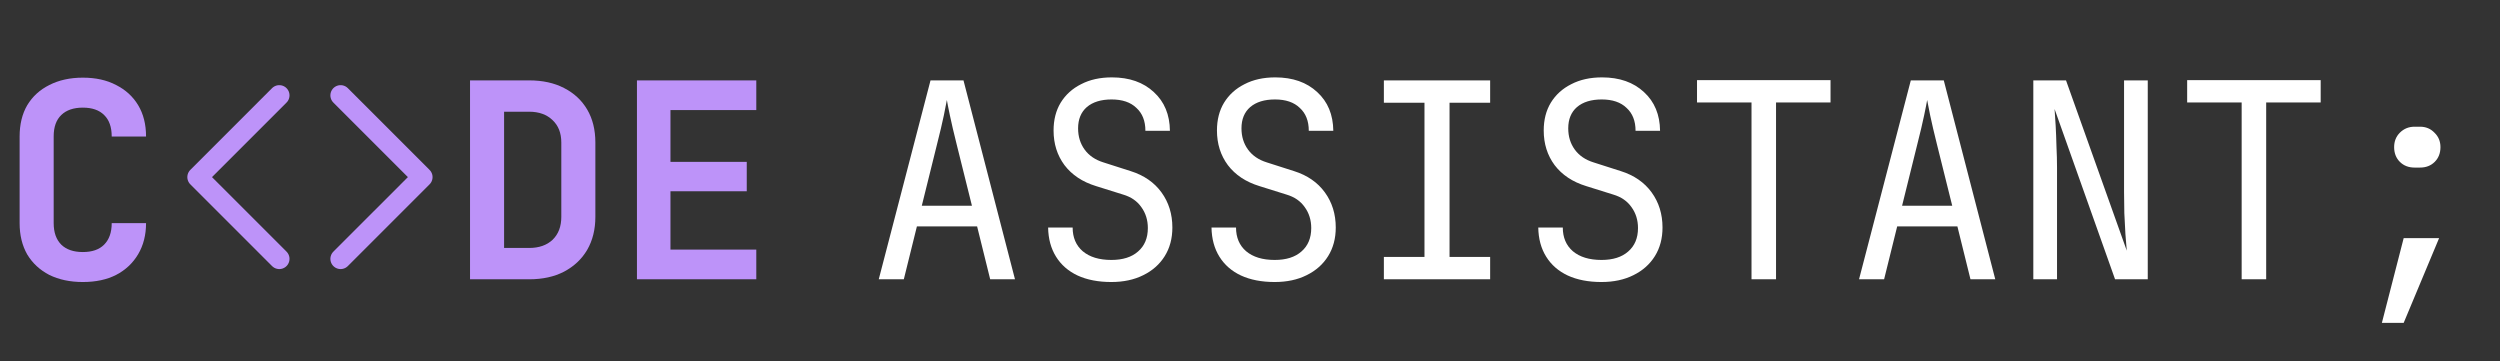 <svg width="367" height="53" viewBox="0 0 367 53" fill="none" xmlns="http://www.w3.org/2000/svg">
<rect x="0" y="0" width="367" height="53" fill="#333333" stroke="none"/>
<path d="M12.16 41.4C10.293 41.4 8.653 41.053 7.24 40.36C5.853 39.64 4.773 38.64 4 37.36C3.253 36.053 2.88 34.52 2.88 32.76V20.04C2.88 18.253 3.253 16.72 4 15.44C4.773 14.16 5.853 13.173 7.24 12.48C8.653 11.76 10.293 11.4 12.16 11.4C14.053 11.4 15.68 11.76 17.04 12.48C18.427 13.173 19.507 14.16 20.28 15.44C21.053 16.72 21.44 18.253 21.44 20.04H16.4C16.4 18.653 16.027 17.6 15.28 16.88C14.56 16.16 13.52 15.8 12.16 15.8C10.8 15.8 9.747 16.16 9 16.88C8.253 17.6 7.88 18.64 7.88 20V32.76C7.88 34.12 8.253 35.173 9 35.92C9.747 36.64 10.8 37 12.16 37C13.52 37 14.56 36.64 15.28 35.92C16.027 35.173 16.4 34.12 16.4 32.76H21.44C21.44 34.493 21.053 36.013 20.28 37.32C19.507 38.627 18.427 39.64 17.04 40.36C15.68 41.053 14.053 41.4 12.16 41.4Z" fill="#BD93F9"/>
<path d="M129 41L136.6 11.8H141.44L149 41H145.36L143.44 33.24H134.6L132.68 41H129ZM135.32 30.2H142.68L140.44 21.2C140.013 19.493 139.68 18.067 139.44 16.92C139.2 15.773 139.053 15.027 139 14.68C138.947 15.027 138.8 15.773 138.56 16.92C138.32 18.067 137.987 19.48 137.56 21.16L135.32 30.2ZM163.144 41.4C161.224 41.4 159.571 41.08 158.184 40.44C156.824 39.8 155.771 38.88 155.024 37.68C154.278 36.48 153.891 35.053 153.864 33.4H157.464C157.464 34.867 157.958 36.027 158.944 36.88C159.958 37.733 161.358 38.16 163.144 38.16C164.824 38.16 166.131 37.747 167.064 36.92C168.024 36.093 168.504 34.947 168.504 33.48C168.504 32.307 168.184 31.28 167.544 30.4C166.931 29.52 166.038 28.907 164.864 28.56L160.904 27.32C158.904 26.707 157.358 25.68 156.264 24.24C155.198 22.8 154.664 21.107 154.664 19.16C154.664 17.587 155.011 16.227 155.704 15.08C156.424 13.907 157.424 13 158.704 12.36C159.984 11.693 161.491 11.36 163.224 11.36C165.784 11.36 167.838 12.08 169.384 13.52C170.931 14.933 171.718 16.827 171.744 19.2H168.144C168.144 17.76 167.704 16.64 166.824 15.84C165.971 15.013 164.758 14.6 163.184 14.6C161.638 14.6 160.424 14.973 159.544 15.72C158.691 16.467 158.264 17.507 158.264 18.84C158.264 20.04 158.584 21.08 159.224 21.96C159.864 22.84 160.784 23.467 161.984 23.84L165.984 25.12C167.931 25.733 169.438 26.773 170.504 28.24C171.571 29.707 172.104 31.427 172.104 33.4C172.104 35 171.731 36.4 170.984 37.6C170.238 38.8 169.184 39.733 167.824 40.4C166.491 41.067 164.931 41.4 163.144 41.4ZM187.129 41.4C185.209 41.4 183.555 41.08 182.169 40.44C180.809 39.8 179.755 38.88 179.009 37.68C178.262 36.48 177.875 35.053 177.849 33.4H181.449C181.449 34.867 181.942 36.027 182.929 36.88C183.942 37.733 185.342 38.16 187.129 38.16C188.809 38.16 190.115 37.747 191.049 36.92C192.009 36.093 192.489 34.947 192.489 33.48C192.489 32.307 192.169 31.28 191.529 30.4C190.915 29.52 190.022 28.907 188.849 28.56L184.889 27.32C182.889 26.707 181.342 25.68 180.249 24.24C179.182 22.8 178.649 21.107 178.649 19.16C178.649 17.587 178.995 16.227 179.689 15.08C180.409 13.907 181.409 13 182.689 12.36C183.969 11.693 185.475 11.36 187.209 11.36C189.769 11.36 191.822 12.08 193.369 13.52C194.915 14.933 195.702 16.827 195.729 19.2H192.129C192.129 17.76 191.689 16.64 190.809 15.84C189.955 15.013 188.742 14.6 187.169 14.6C185.622 14.6 184.409 14.973 183.529 15.72C182.675 16.467 182.249 17.507 182.249 18.84C182.249 20.04 182.569 21.08 183.209 21.96C183.849 22.84 184.769 23.467 185.969 23.84L189.969 25.12C191.915 25.733 193.422 26.773 194.489 28.24C195.555 29.707 196.089 31.427 196.089 33.4C196.089 35 195.715 36.4 194.969 37.6C194.222 38.8 193.169 39.733 191.809 40.4C190.475 41.067 188.915 41.4 187.129 41.4ZM203.153 41V37.72H209.113V15.08H203.153V11.8H218.753V15.08H212.793V37.72H218.753V41H203.153ZM235.098 41.4C233.178 41.4 231.524 41.08 230.138 40.44C228.778 39.8 227.724 38.88 226.978 37.68C226.231 36.48 225.844 35.053 225.818 33.4H229.418C229.418 34.867 229.911 36.027 230.898 36.88C231.911 37.733 233.311 38.16 235.098 38.16C236.778 38.16 238.084 37.747 239.018 36.92C239.978 36.093 240.458 34.947 240.458 33.48C240.458 32.307 240.138 31.28 239.498 30.4C238.884 29.52 237.991 28.907 236.818 28.56L232.858 27.32C230.858 26.707 229.311 25.68 228.217 24.24C227.151 22.8 226.618 21.107 226.618 19.16C226.618 17.587 226.964 16.227 227.658 15.08C228.378 13.907 229.378 13 230.658 12.36C231.938 11.693 233.444 11.36 235.178 11.36C237.738 11.36 239.791 12.08 241.338 13.52C242.884 14.933 243.671 16.827 243.698 19.2H240.098C240.098 17.76 239.658 16.64 238.778 15.84C237.924 15.013 236.711 14.6 235.138 14.6C233.591 14.6 232.378 14.973 231.498 15.72C230.644 16.467 230.218 17.507 230.218 18.84C230.218 20.04 230.538 21.08 231.178 21.96C231.818 22.84 232.738 23.467 233.938 23.84L237.938 25.12C239.884 25.733 241.391 26.773 242.458 28.24C243.524 29.707 244.057 31.427 244.057 33.4C244.057 35 243.684 36.4 242.938 37.6C242.191 38.8 241.138 39.733 239.778 40.4C238.444 41.067 236.884 41.4 235.098 41.4ZM257.122 41V15.04H249.122V11.76H268.722V15.04H260.722V41H257.122ZM272.906 41L280.506 11.8H285.346L292.906 41H289.266L287.346 33.24H278.506L276.586 41H272.906ZM279.226 30.2H286.586L284.346 21.2C283.92 19.493 283.586 18.067 283.346 16.92C283.106 15.773 282.96 15.027 282.906 14.68C282.853 15.027 282.706 15.773 282.466 16.92C282.226 18.067 281.893 19.48 281.466 21.16L279.226 30.2ZM298.491 41V11.8H303.291L312.211 36.8C312.157 36.133 312.091 35.32 312.011 34.36C311.957 33.373 311.904 32.347 311.851 31.28C311.824 30.187 311.811 29.16 311.811 28.2V11.8H315.291V41H310.491L301.611 16C301.664 16.64 301.717 17.453 301.771 18.44C301.824 19.4 301.864 20.427 301.891 21.52C301.944 22.587 301.971 23.613 301.971 24.6V41H298.491ZM329.075 41V15.04H321.075V11.76H340.675V15.04H332.675V41H329.075ZM349.659 47.4L352.859 34.96H358.059L352.859 47.4H349.659ZM354.459 24.6C353.579 24.6 352.859 24.32 352.299 23.76C351.739 23.2 351.459 22.48 351.459 21.6C351.459 20.747 351.739 20.04 352.299 19.48C352.886 18.893 353.606 18.6 354.459 18.6H355.259C356.113 18.6 356.819 18.893 357.379 19.48C357.966 20.04 358.259 20.747 358.259 21.6C358.259 22.48 357.979 23.2 357.419 23.76C356.859 24.32 356.139 24.6 355.259 24.6H354.459Z" fill="white"/>
<path d="M69 41V11.8H77.68C79.653 11.8 81.36 12.173 82.8 12.92C84.267 13.667 85.4 14.72 86.2 16.08C87 17.44 87.4 19.053 87.4 20.92V31.84C87.4 33.68 87 35.293 86.2 36.68C85.4 38.04 84.267 39.107 82.8 39.88C81.36 40.627 79.653 41 77.68 41H69ZM74 36.4H77.68C79.12 36.4 80.267 36 81.12 35.2C81.973 34.373 82.4 33.253 82.4 31.84V20.92C82.4 19.533 81.973 18.44 81.12 17.64C80.267 16.813 79.12 16.4 77.68 16.4H74V36.4ZM93.504 41V11.8H111.024V16.16H98.424V23.76H109.624V28.08H98.424V36.64H111.024V41H93.504Z" fill="#BD93F9"/>
<path d="M50 38L62 26L50 14" stroke="#BD93F9" stroke-width="3" stroke-linecap="round" stroke-linejoin="round"/>
<path d="M41 14L29 26L41 38" stroke="#BD93F9" stroke-width="3" stroke-linecap="round" stroke-linejoin="round"/>
</svg>
